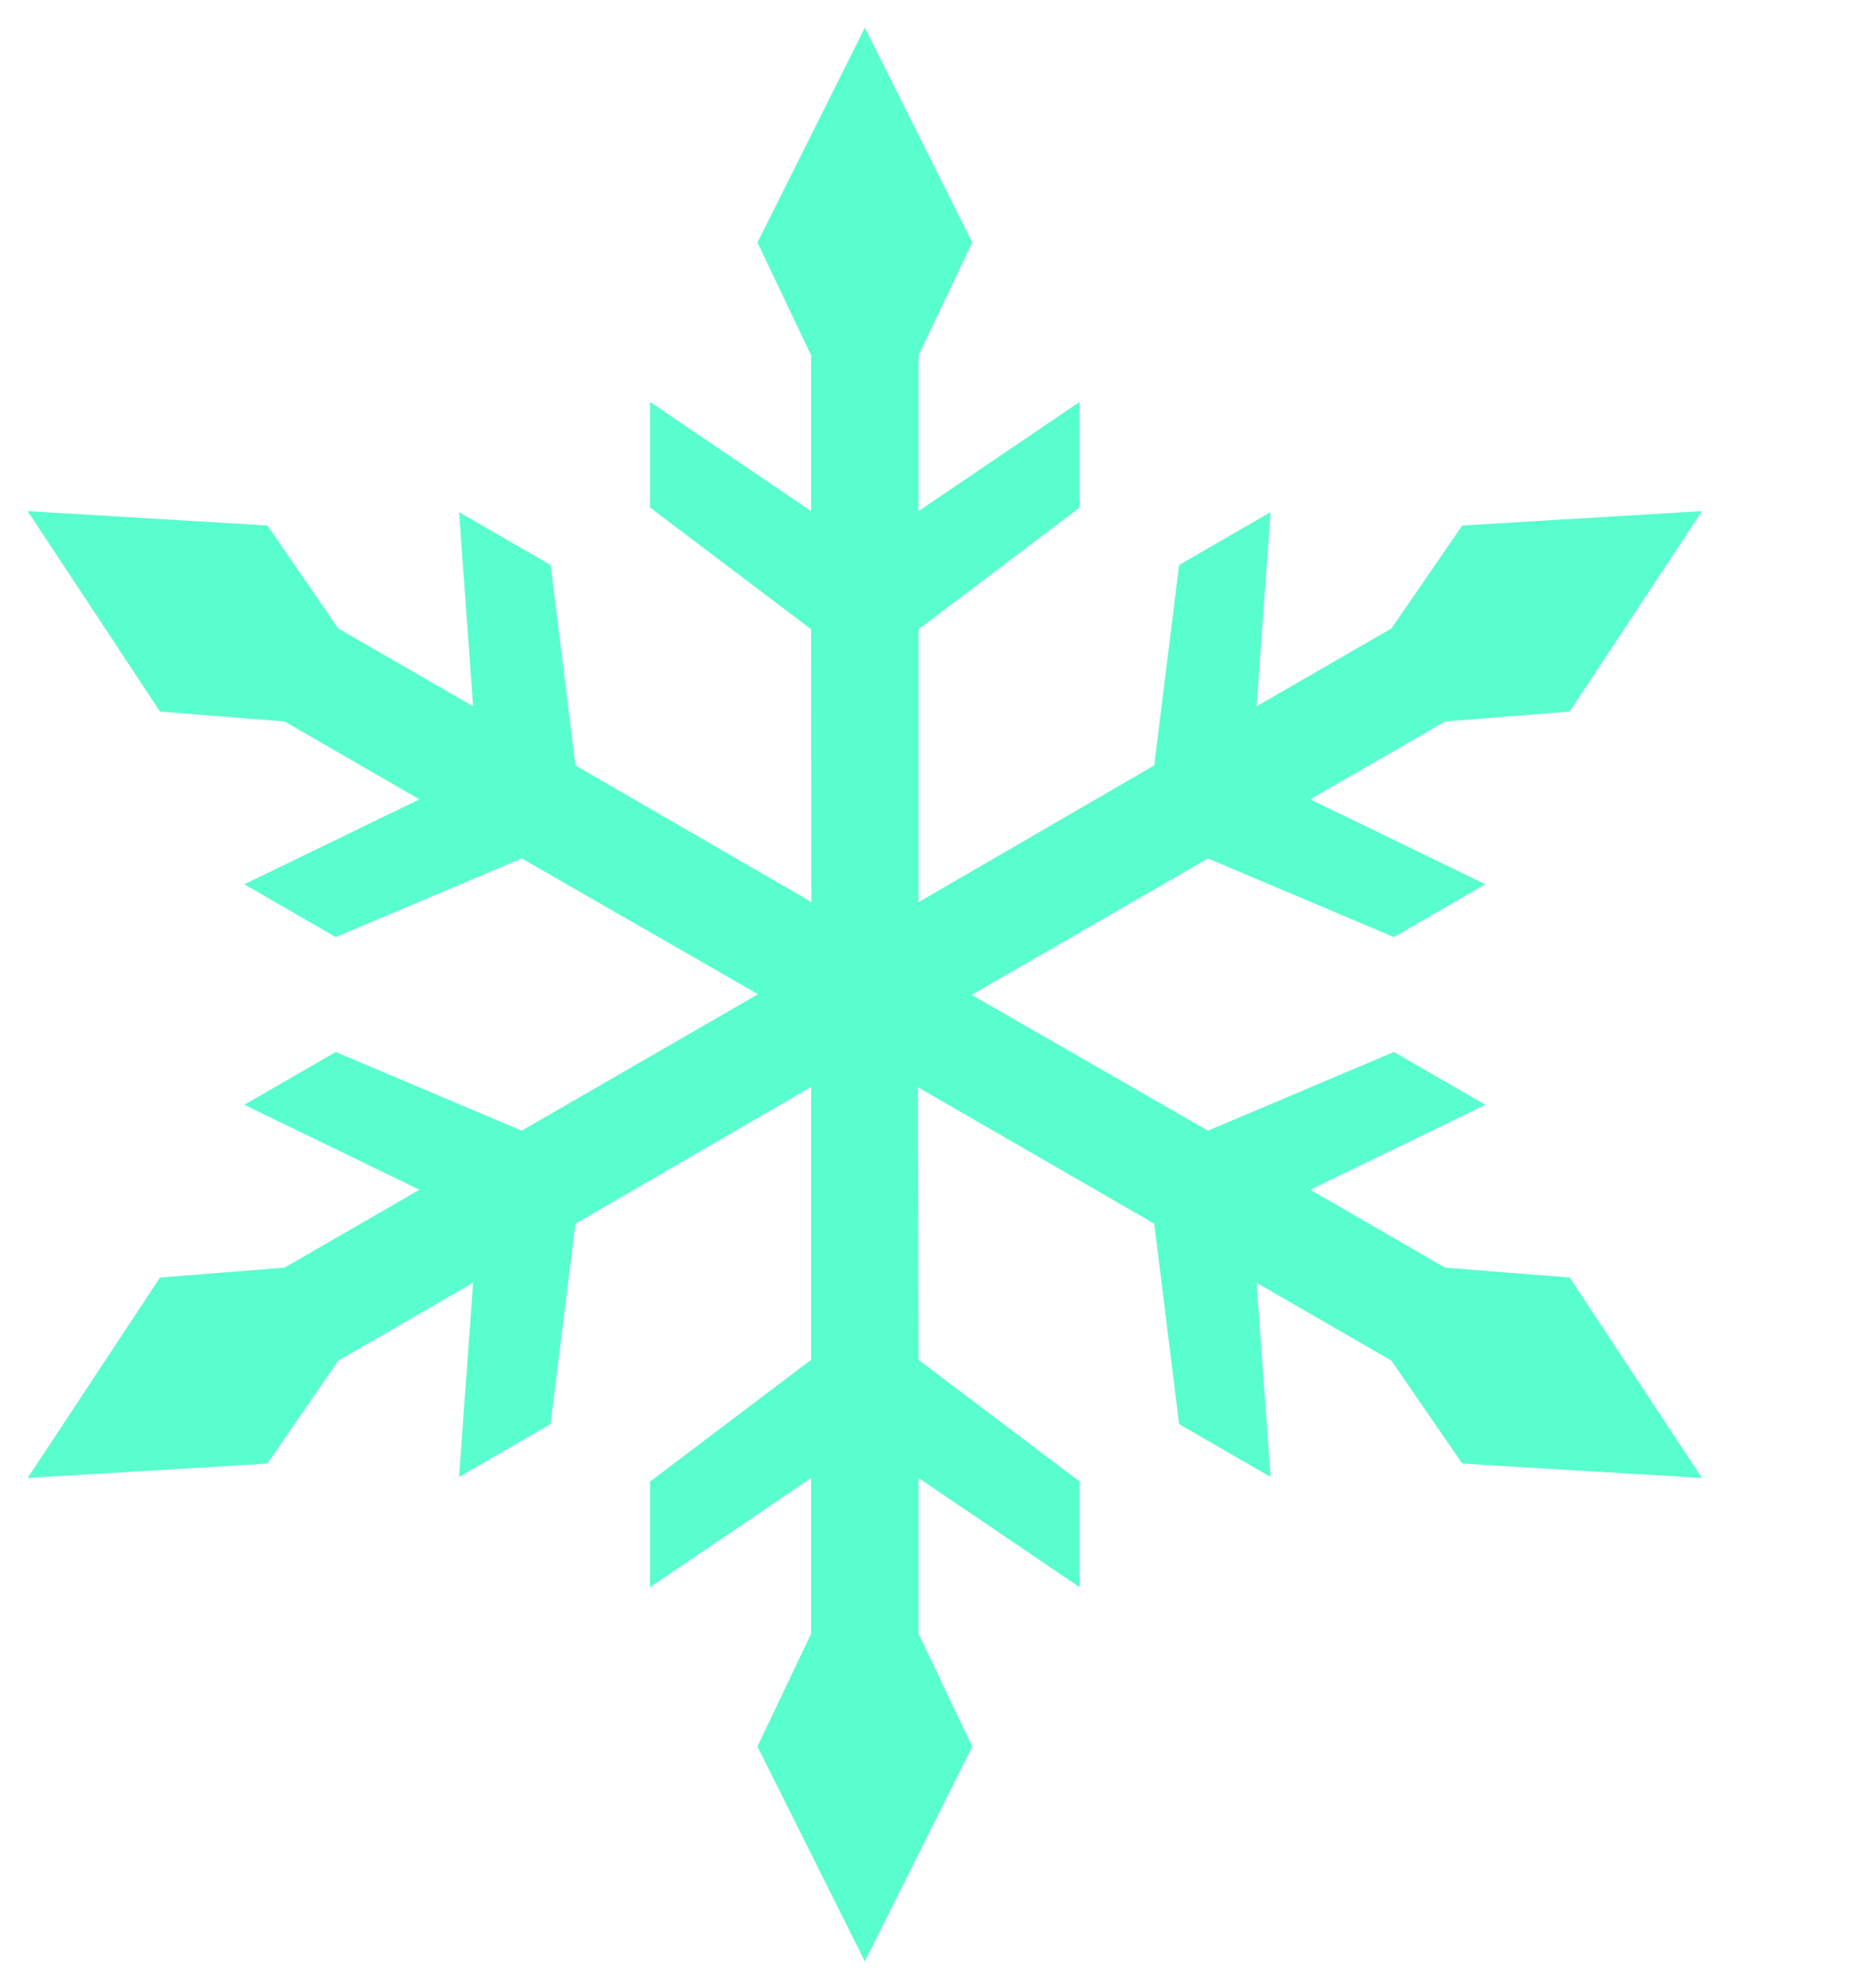 <?xml version="1.0" encoding="UTF-8"?>
<!-- Generator: Blender, SVG Export for Grease Pencil - v1.0 -->
<!DOCTYPE svg PUBLIC "-//W3C//DTD SVG 1.1//EN" "http://www.w3.org/Graphics/SVG/1.1/DTD/svg11.dtd">
<svg version="1.0" x="0px" y="0px" xmlns="http://www.w3.org/2000/svg" width="670px" height="719px" viewBox="0 0 670 719">
	<g id="blender_frame_1">
		<g id="blender_object_GPencil">
			<!--Layer: snowflake_Fills-->
			<g id="snowflake_Fills">
				<polygon fill="#59FECE" stroke="none" fill-opacity="1" points="351.719,87.714 332.29,128.514 332.29,184.857 390.576,145.352 390.576,183.562 332.29,227.6 332.29,326.297 417.561,276.832 426.557,204.336 459.647,185.231 454.578,255.46 503.372,227.289 528.992,190.063 615.723,184.857 567.849,257.366 522.801,260.94 474.006,289.111 537.361,319.836 504.271,338.941 436.99,310.483 351.516,359.831 436.99,408.946 504.271,380.488 537.361,399.593 474.006,430.317 522.801,458.489 567.849,462.063 615.723,534.571 528.992,529.366 503.372,492.14 454.578,463.969 459.647,534.198 426.557,515.093 417.561,442.597 332.087,393.248 332.29,491.829 390.576,535.867 390.576,574.076 332.29,534.571 332.29,590.914 351.719,631.714 312.861,709.429 274.004,631.714 293.433,590.914 293.433,534.571 235.147,574.076 235.147,535.867 293.433,491.829 293.433,393.131 208.161,442.597 199.166,515.093 166.076,534.198 171.145,463.968 122.351,492.14 96.731,529.365 10,534.571 57.874,462.063 102.922,458.489 151.716,430.317 88.361,399.593 121.452,380.488 188.733,408.946 274.207,359.597 188.733,310.483 121.452,338.941 88.361,319.836 151.716,289.111 102.922,260.94 57.874,257.365 10,184.857 96.731,190.063 122.351,227.289 171.145,255.46 166.076,185.231 199.166,204.336 208.161,276.831 293.534,326.239 293.433,227.6 235.147,183.562 235.147,145.352 293.433,184.857 293.433,128.514 274.004,87.714 312.861,10" />
			</g>
			<!--Layer: snowflake_Lines-->
			<g id="snowflake_Lines" />
		</g>
	</g>
</svg>

